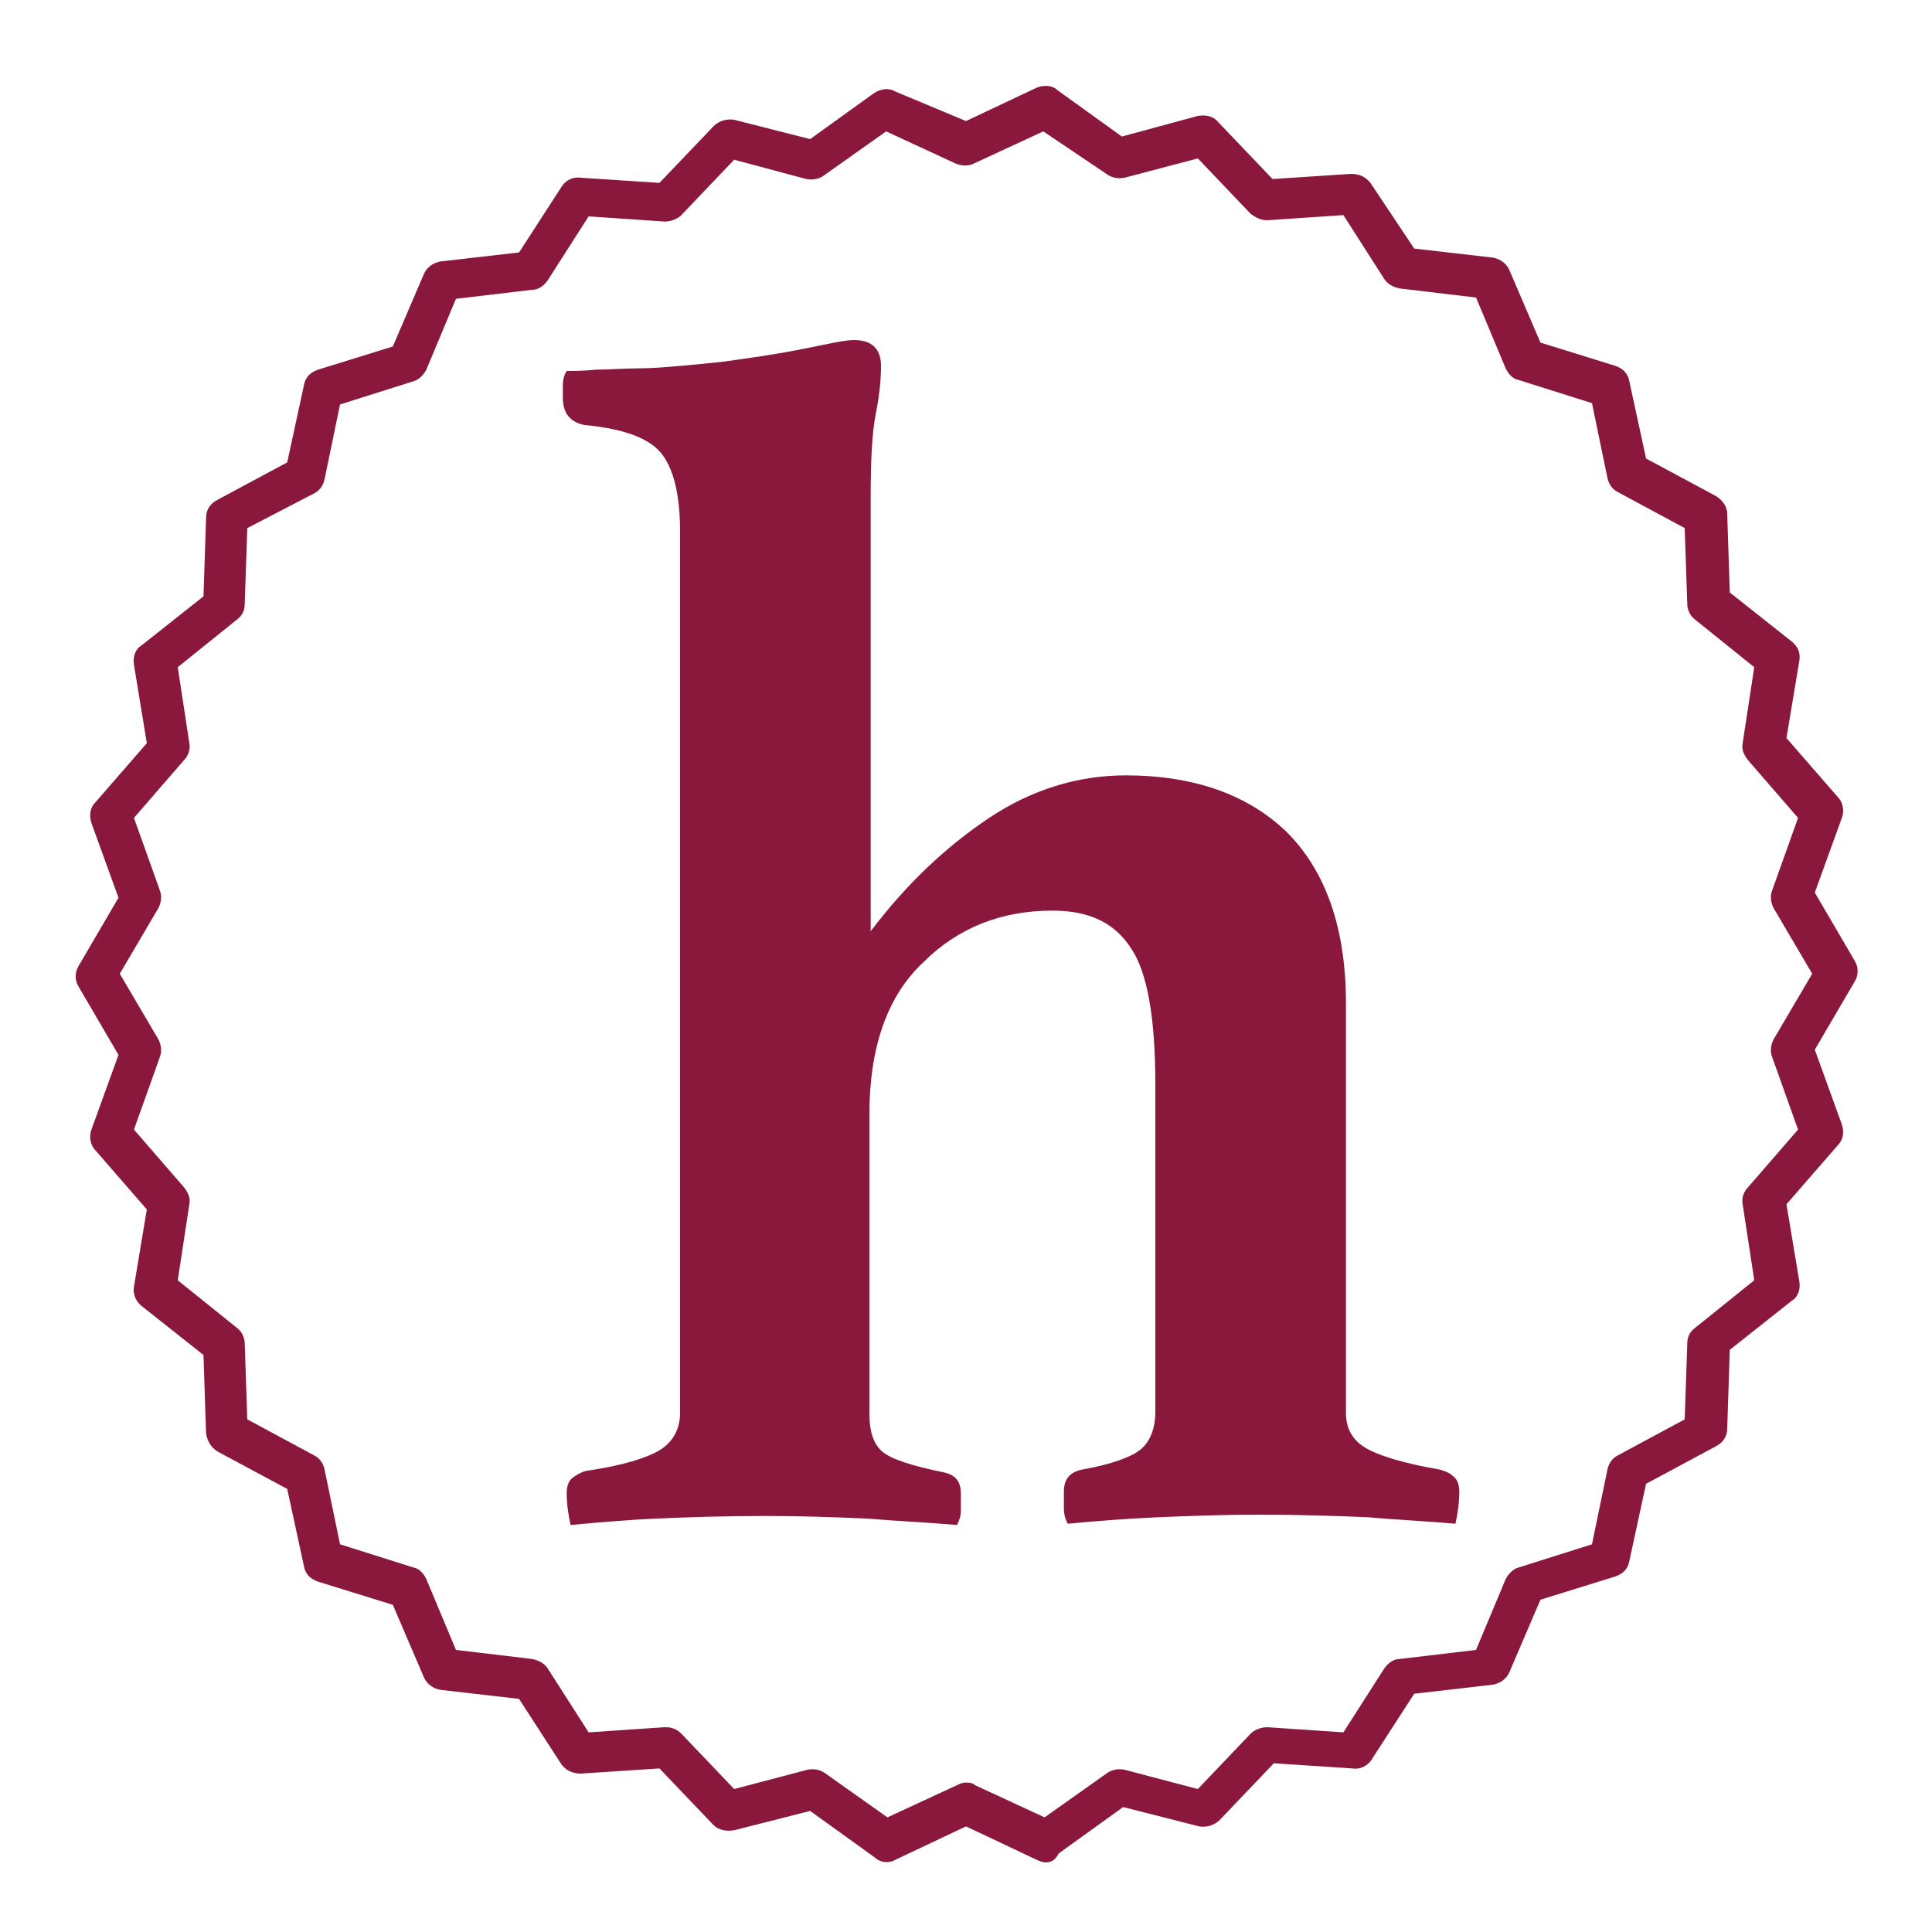 <?xml version="1.0" encoding="utf-8"?>
<!-- Generator: Adobe Illustrator 18.1.0, SVG Export Plug-In . SVG Version: 6.00 Build 0)  -->
<svg version="1.1" id="Layer_1" xmlns="http://www.w3.org/2000/svg" xmlns:xlink="http://www.w3.org/1999/xlink" x="0px" y="0px"
	 viewBox="0 0 150 150" enable-background="new 0 0 150 150" xml:space="preserve">
<g>
	<g>
		<path fill="#8A173C" d="M74.3,118.4c-2.3-0.2-4.6-0.3-7-0.5c-2.4-0.1-5-0.2-7.8-0.2c-3.4,0-6.2,0.1-8.5,0.2
			c-2.3,0.1-4.5,0.3-6.7,0.5c-0.2-0.9-0.3-1.7-0.3-2.5c0-0.6,0.2-1,0.5-1.2c0.3-0.2,0.6-0.4,1-0.5c2.8-0.4,4.7-1,5.7-1.6
			c1-0.6,1.6-1.6,1.6-2.9V41.3c0-2.6-0.4-4.6-1.3-5.9c-0.9-1.3-2.9-2.1-6.1-2.4c-1.1-0.2-1.7-0.9-1.7-2.1c0-0.3,0-0.6,0-1
			c0-0.4,0.1-0.8,0.3-1.1c0.5,0,1.3,0,2.3-0.1c1,0,2.1-0.1,3.2-0.1c1.1,0,2.3-0.1,3.4-0.2c1.1-0.1,2.2-0.2,3.1-0.3
			c2.2-0.3,4.3-0.6,6.3-1c2-0.4,3.3-0.7,4-0.7c1.4,0,2.1,0.7,2.1,2c0,1-0.1,2.2-0.4,3.7c-0.3,1.5-0.4,3.7-0.4,6.4v33.8
			c2.8-3.7,5.9-6.6,9.2-8.8s6.9-3.3,10.6-3.3c5.3,0,9.5,1.5,12.5,4.4c3,3,4.6,7.4,4.6,13.3v31.8c0,1.2,0.5,2.1,1.5,2.7
			c1,0.6,2.9,1.2,5.8,1.7c0.3,0.1,0.7,0.2,1,0.5c0.3,0.2,0.5,0.6,0.5,1.2c0,0.8-0.1,1.6-0.3,2.5c-2.3-0.2-4.5-0.3-6.8-0.5
			c-2.3-0.1-5.1-0.2-8.5-0.2c-2.8,0-5.4,0.1-7.8,0.2c-2.4,0.1-4.8,0.3-7,0.5c-0.2-0.4-0.3-0.7-0.3-1.2s0-0.9,0-1.3
			c0-1,0.5-1.5,1.4-1.7c2.3-0.4,3.9-1,4.6-1.6c0.7-0.6,1.1-1.6,1.1-2.9V84.2c0-5.1-0.6-8.7-1.9-10.6c-1.3-2-3.3-2.9-6.1-2.9
			c-3.9,0-7.3,1.3-10,4c-2.8,2.6-4.2,6.6-4.2,11.8v23.3c0,1.3,0.3,2.3,1,2.9c0.7,0.6,2.3,1.1,4.7,1.6c1,0.2,1.4,0.7,1.4,1.7
			c0,0.4,0,0.9,0,1.3S74.5,118,74.3,118.4z"/>
	</g>
	<g>
		<g>
			<path fill="#8A173C" d="M81.2,144.6c-0.2,0-0.5-0.1-0.7-0.2l-5.5-2.6l-5.5,2.6c-0.5,0.3-1.2,0.2-1.6-0.2l-5-3.6l-5.9,1.5
				c-0.6,0.1-1.2,0-1.6-0.4l-4.2-4.4l-6.1,0.4c-0.6,0-1.1-0.2-1.5-0.7l-3.3-5.1l-6.1-0.7c-0.6-0.1-1.1-0.5-1.3-1l-2.4-5.6l-5.8-1.8
				c-0.6-0.2-1-0.6-1.1-1.2l-1.3-6l-5.4-2.9c-0.5-0.3-0.8-0.8-0.9-1.4l-0.2-6.1l-4.8-3.8c-0.5-0.4-0.7-1-0.6-1.5l1-6l-4-4.6
				c-0.4-0.4-0.5-1.1-0.3-1.6l2.1-5.8l-3.1-5.3c-0.3-0.5-0.3-1.1,0-1.6l3.1-5.3l-2.1-5.8c-0.2-0.6-0.1-1.2,0.3-1.6l4-4.6l-1-6.1
				c-0.1-0.6,0.1-1.2,0.6-1.5l4.8-3.8l0.2-6.1c0-0.6,0.3-1.1,0.9-1.4l5.4-2.9l1.3-6c0.1-0.6,0.5-1,1.1-1.2l5.8-1.8l2.4-5.6
				c0.2-0.5,0.7-0.9,1.3-1l6.1-0.7l3.3-5.1c0.3-0.5,0.9-0.8,1.5-0.7l6.1,0.4l4.2-4.4c0.4-0.4,1-0.6,1.6-0.5l5.9,1.5l5-3.6
				c0.5-0.3,1.1-0.4,1.6-0.1L75,9.4l5.5-2.6C81,6.6,81.7,6.6,82.1,7l5,3.6L93,9c0.6-0.1,1.2,0,1.6,0.5l4.2,4.4l6.1-0.4
				c0.6,0,1.1,0.2,1.5,0.7l3.4,5.1l6.1,0.7c0.6,0.1,1.1,0.5,1.3,1l2.4,5.6l5.8,1.8c0.6,0.2,1,0.6,1.1,1.2l1.3,6l5.4,2.9
				c0.5,0.3,0.9,0.8,0.9,1.4l0.2,6.1l4.8,3.8c0.5,0.4,0.7,0.9,0.6,1.5l-1,6l4,4.6c0.4,0.4,0.5,1.1,0.3,1.6l-2.1,5.8l3.1,5.3
				c0.3,0.5,0.3,1.1,0,1.6l-3.1,5.3l2.1,5.8c0.2,0.6,0.1,1.2-0.3,1.6l-4,4.6l1,6c0.1,0.6-0.1,1.2-0.6,1.5l-4.8,3.8l-0.2,6.1
				c0,0.6-0.3,1.1-0.9,1.4l-5.4,2.9l-1.3,6c-0.1,0.6-0.5,1-1.1,1.2l-5.8,1.8l-2.4,5.6c-0.2,0.5-0.7,0.9-1.3,1l-6.1,0.7l-3.3,5.1
				c-0.3,0.5-0.9,0.8-1.5,0.7l-6.1-0.4l-4.2,4.4c-0.4,0.4-1,0.6-1.6,0.5l-5.9-1.5l-5,3.6C81.9,144.5,81.5,144.6,81.2,144.6z
				 M75,138.4c0.2,0,0.5,0,0.7,0.2l5.4,2.5l4.8-3.4c0.4-0.3,0.9-0.4,1.4-0.3l5.7,1.5l4.1-4.3c0.3-0.3,0.8-0.5,1.3-0.5l5.9,0.4l3.2-5
				c0.3-0.4,0.7-0.7,1.2-0.7l5.9-0.7l2.3-5.5c0.2-0.4,0.6-0.8,1-0.9l5.7-1.8l1.2-5.8c0.1-0.5,0.4-0.9,0.8-1.1l5.2-2.8l0.2-5.9
				c0-0.5,0.2-0.9,0.6-1.2l4.6-3.7l-0.9-5.9c-0.1-0.5,0.1-1,0.4-1.3l3.9-4.5l-2-5.6c-0.2-0.5-0.1-1,0.1-1.4l3-5.1l-3-5.1
				c-0.2-0.4-0.3-0.9-0.1-1.4l2-5.6l-3.9-4.5c-0.3-0.4-0.5-0.8-0.4-1.3l0.9-5.9l-4.6-3.7c-0.4-0.3-0.6-0.8-0.6-1.2l-0.2-5.9
				l-5.2-2.8c-0.4-0.2-0.7-0.6-0.8-1.1l-1.2-5.8l-5.7-1.8c-0.5-0.1-0.8-0.5-1-0.9l-2.3-5.5l-5.9-0.7c-0.5-0.1-0.9-0.3-1.2-0.7
				l-3.2-5l-5.9,0.4c-0.5,0-0.9-0.2-1.3-0.5l-4.1-4.3l-5.7,1.5c-0.5,0.1-1,0-1.4-0.3L81,10.2l-5.4,2.5c-0.4,0.2-0.9,0.2-1.4,0
				l-5.4-2.5l-4.8,3.4c-0.4,0.3-0.9,0.4-1.4,0.3L57,12.4l-4.1,4.3c-0.3,0.3-0.8,0.5-1.3,0.5l-5.9-0.4l-3.2,5
				c-0.3,0.4-0.7,0.7-1.2,0.7l-5.9,0.7l-2.3,5.5c-0.2,0.4-0.6,0.8-1,0.9l-5.7,1.8l-1.2,5.8c-0.1,0.5-0.4,0.9-0.8,1.1L19.2,41
				L19,46.9c0,0.5-0.2,0.9-0.6,1.2l-4.6,3.7l0.9,5.9c0.1,0.5-0.1,1-0.4,1.3l-3.9,4.5l2,5.6c0.2,0.5,0.1,1-0.1,1.4l-3,5.1l3,5.1
				c0.2,0.4,0.3,0.9,0.1,1.4l-2,5.6l3.9,4.5c0.3,0.4,0.5,0.8,0.4,1.3l-0.9,5.9l4.6,3.7c0.4,0.3,0.6,0.8,0.6,1.2l0.2,5.9l5.2,2.8
				c0.4,0.2,0.7,0.6,0.8,1.1l1.2,5.8l5.7,1.8c0.5,0.1,0.8,0.5,1,0.9l2.3,5.5l5.9,0.7c0.5,0.1,0.9,0.3,1.2,0.7l3.2,5l5.9-0.4
				c0.5,0,0.9,0.1,1.3,0.5l4.1,4.3l5.7-1.5c0.5-0.1,1,0,1.4,0.3l4.8,3.4l5.4-2.5C74.5,138.5,74.7,138.4,75,138.4z"/>
		</g>
	</g>
</g>
</svg>
